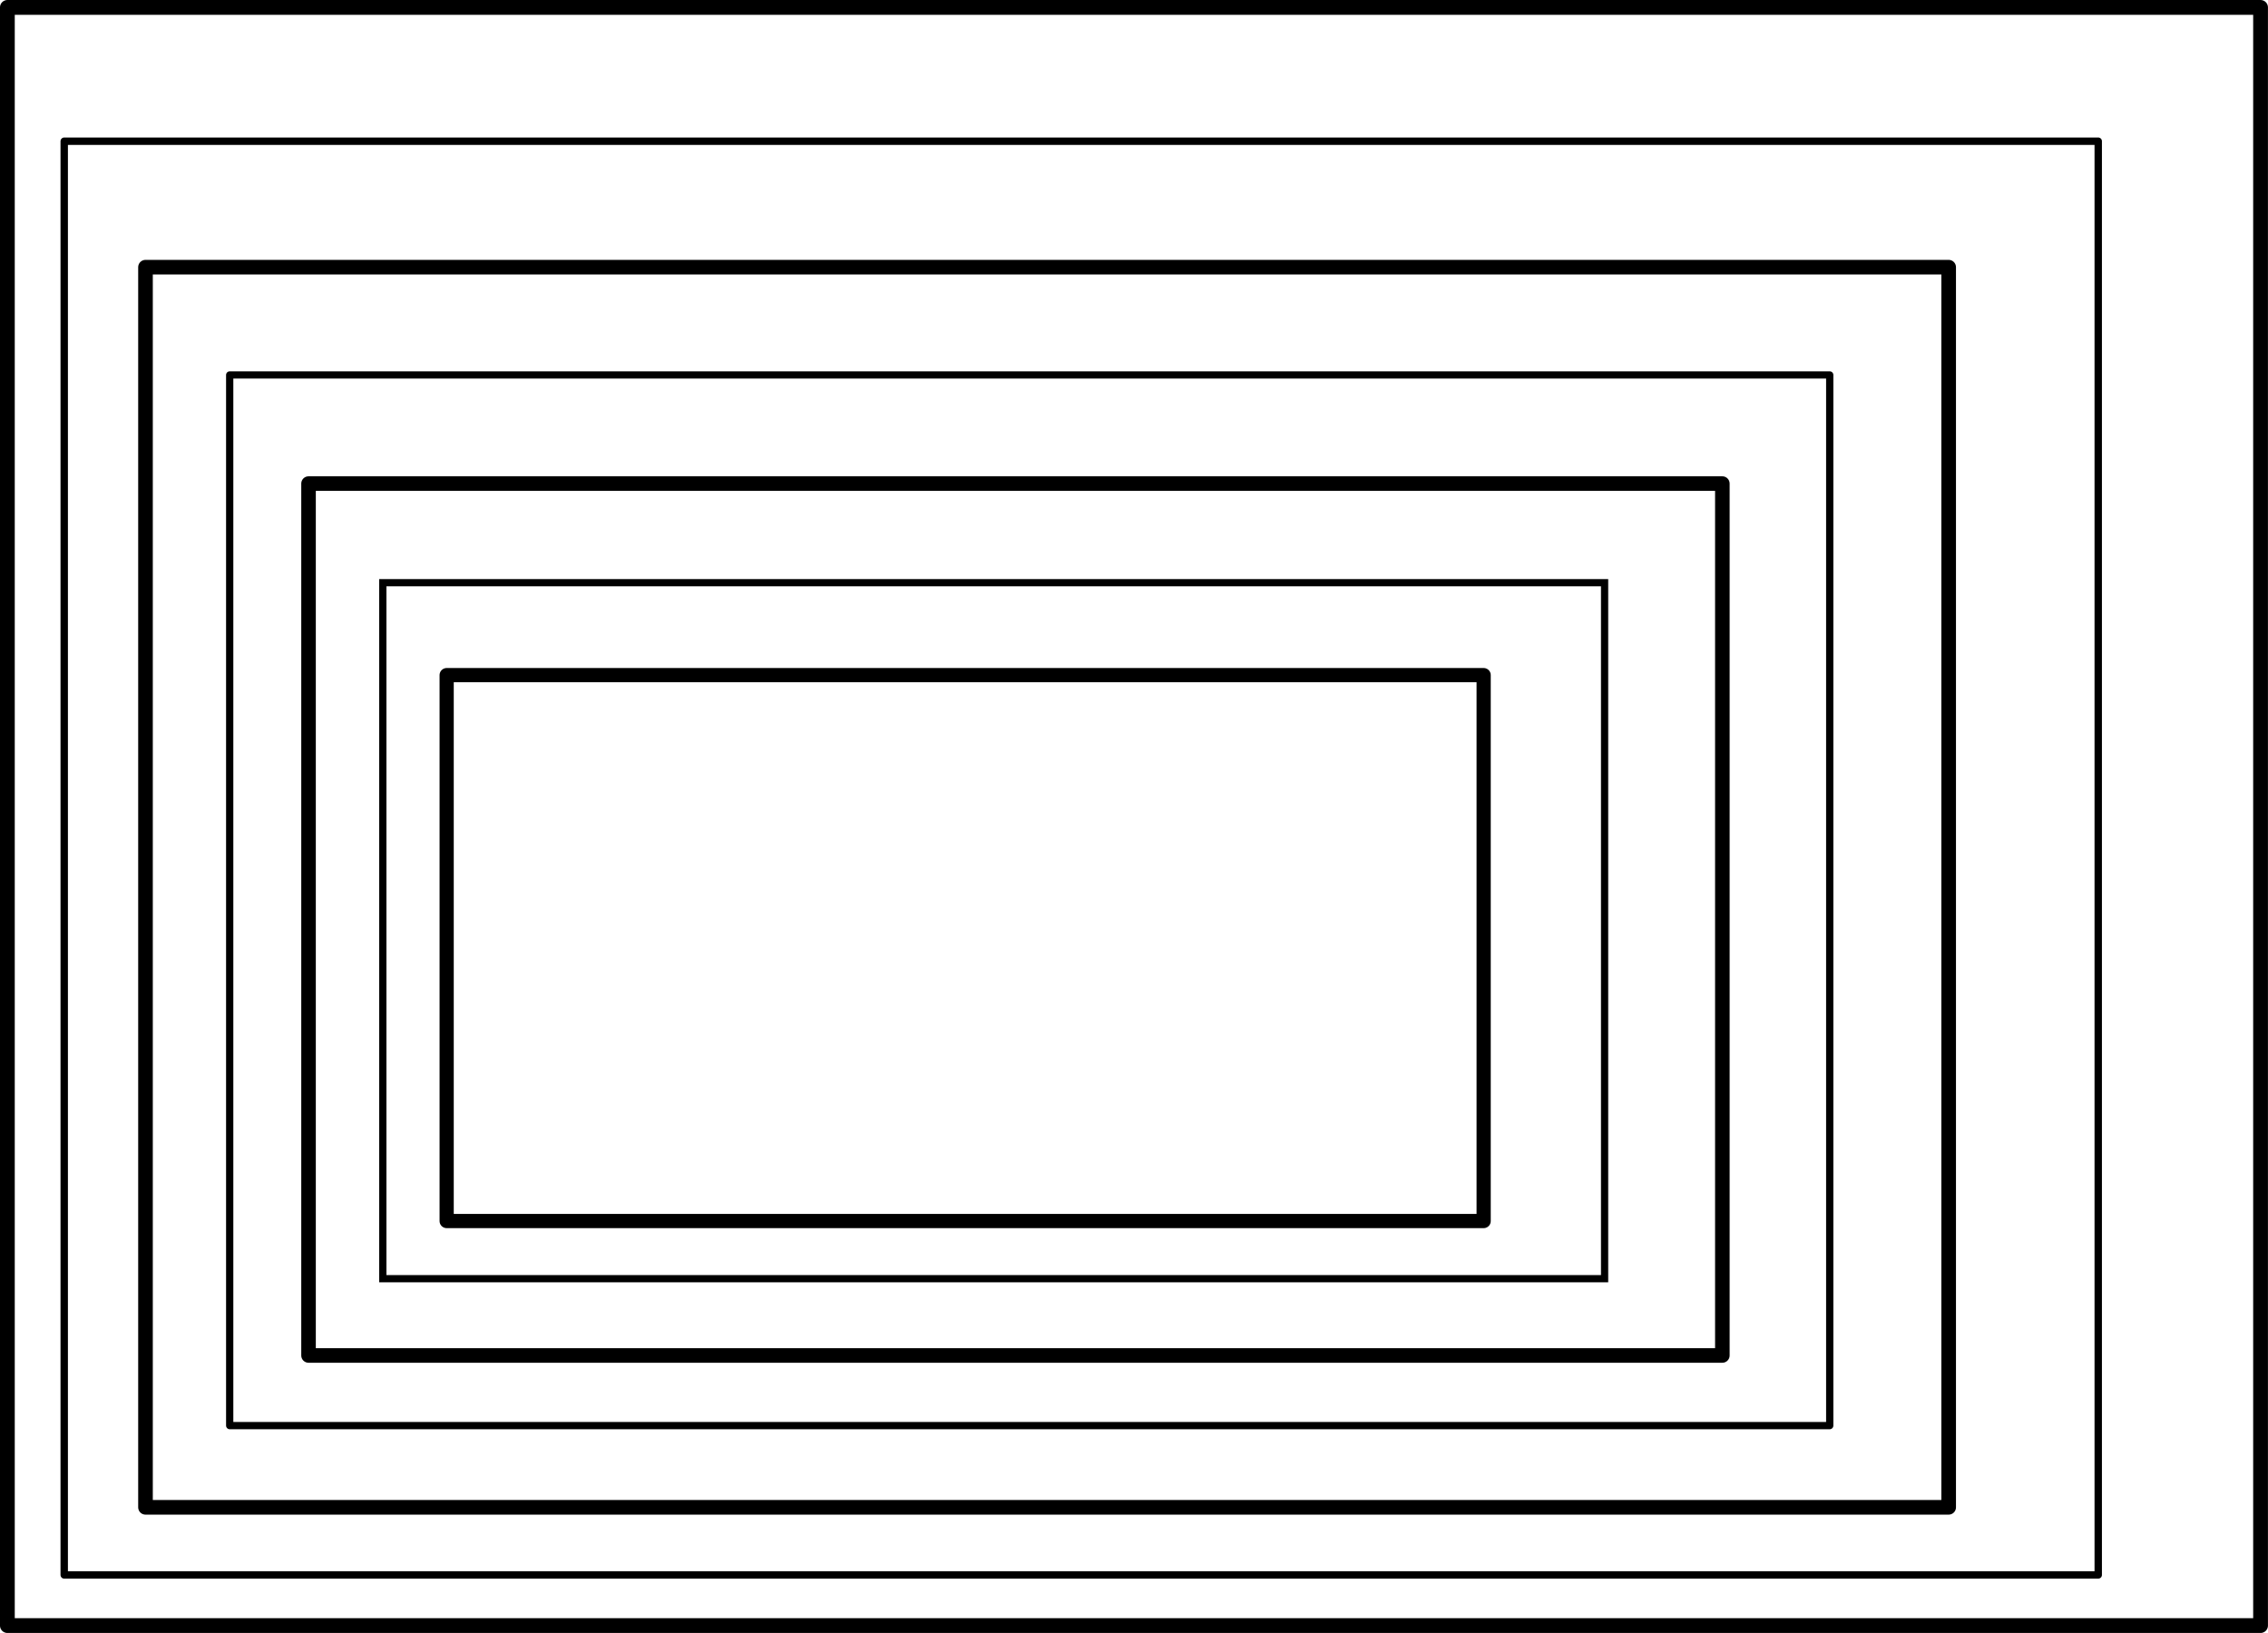 <?xml version="1.0" encoding="UTF-8" standalone="no"?>
<!-- Created with Inkscape (http://www.inkscape.org/) -->

<svg
   width="73.53mm"
   height="52.94mm"
   viewBox="0 0 73.53 52.94"
   version="1.1"
   id="svg1"
   inkscape:version="1.3.2 (091e20e, 2023-11-25, custom)"
   sodipodi:docname="icon.svg"
   inkscape:export-filename="icon.png"
   inkscape:export-xdpi="286.45169"
   inkscape:export-ydpi="286.45169"
   xmlns:inkscape="http://www.inkscape.org/namespaces/inkscape"
   xmlns:sodipodi="http://sodipodi.sourceforge.net/DTD/sodipodi-0.dtd"
   xmlns="http://www.w3.org/2000/svg"
   xmlns:svg="http://www.w3.org/2000/svg">
  <sodipodi:namedview
     id="namedview1"
     pagecolor="#ffffff"
     bordercolor="#000000"
     borderopacity="0.25"
     inkscape:showpageshadow="2"
     inkscape:pageopacity="0.0"
     inkscape:pagecheckerboard="0"
     inkscape:deskcolor="#d1d1d1"
     inkscape:document-units="mm"
     inkscape:zoom="6.5744949"
     inkscape:cx="98.258499"
     inkscape:cy="104.11446"
     inkscape:window-width="3840"
     inkscape:window-height="2080"
     inkscape:window-x="-11"
     inkscape:window-y="-11"
     inkscape:window-maximized="1"
     inkscape:current-layer="layer1" />
  <defs
     id="defs1" />
  <g
     inkscape:label="Ebene 1"
     inkscape:groupmode="layer"
     id="layer1"
     transform="translate(-43.692,-78.301)">
    <rect
       style="fill:#ffffff;fill-opacity:0;stroke:#000000;stroke-width:0.479;stroke-linejoin:round;stroke-dasharray:none;stroke-opacity:1"
       id="rect1"
       width="73.05"
       height="52.461"
       x="43.931"
       y="78.541" />
    <rect
       style="fill:#ffffff;fill-opacity:0;stroke:#000000;stroke-width:0.24;stroke-linejoin:round;stroke-miterlimit:5;stroke-dasharray:none;stroke-opacity:1"
       id="rect5"
       width="65.944"
       height="46.481"
       x="45.774"
       y="82.879" />
    <rect
       style="fill:#ffffff;fill-opacity:0;stroke:#000000;stroke-width:0.474;stroke-linejoin:round;stroke-dasharray:none;stroke-opacity:1"
       id="rect6"
       width="58.46"
       height="40.205"
       x="48.409"
       y="86.963" />
    <rect
       style="fill:#ffffff;fill-opacity:0;stroke:#000000;stroke-width:0.235;stroke-linejoin:round;stroke-dasharray:none;stroke-opacity:1"
       id="rect7"
       width="51.874"
       height="34.062"
       x="51.139"
       y="90.457" />
    <rect
       style="fill:#ffffff;fill-opacity:0;stroke:#000000;stroke-width:0.472;stroke-linejoin:round;stroke-dasharray:none;stroke-opacity:1"
       id="rect8"
       width="45.837"
       height="28.266"
       x="53.695"
       y="93.979" />
    <rect
       style="fill:#ffffff;fill-opacity:0;stroke:#000000;stroke-width:0.234;stroke-linejoin:miter;stroke-dasharray:none;stroke-opacity:1"
       id="rect9"
       width="39.611"
       height="22.564"
       x="56.103"
       y="97.192" />
    <rect
       style="fill:#ffffff;fill-opacity:0;stroke:#000000;stroke-width:0.46;stroke-linejoin:round;stroke-dasharray:none;stroke-opacity:1"
       id="rect10"
       width="33.62"
       height="17.699"
       x="58.173"
       y="100.188" />
  </g>
</svg>
